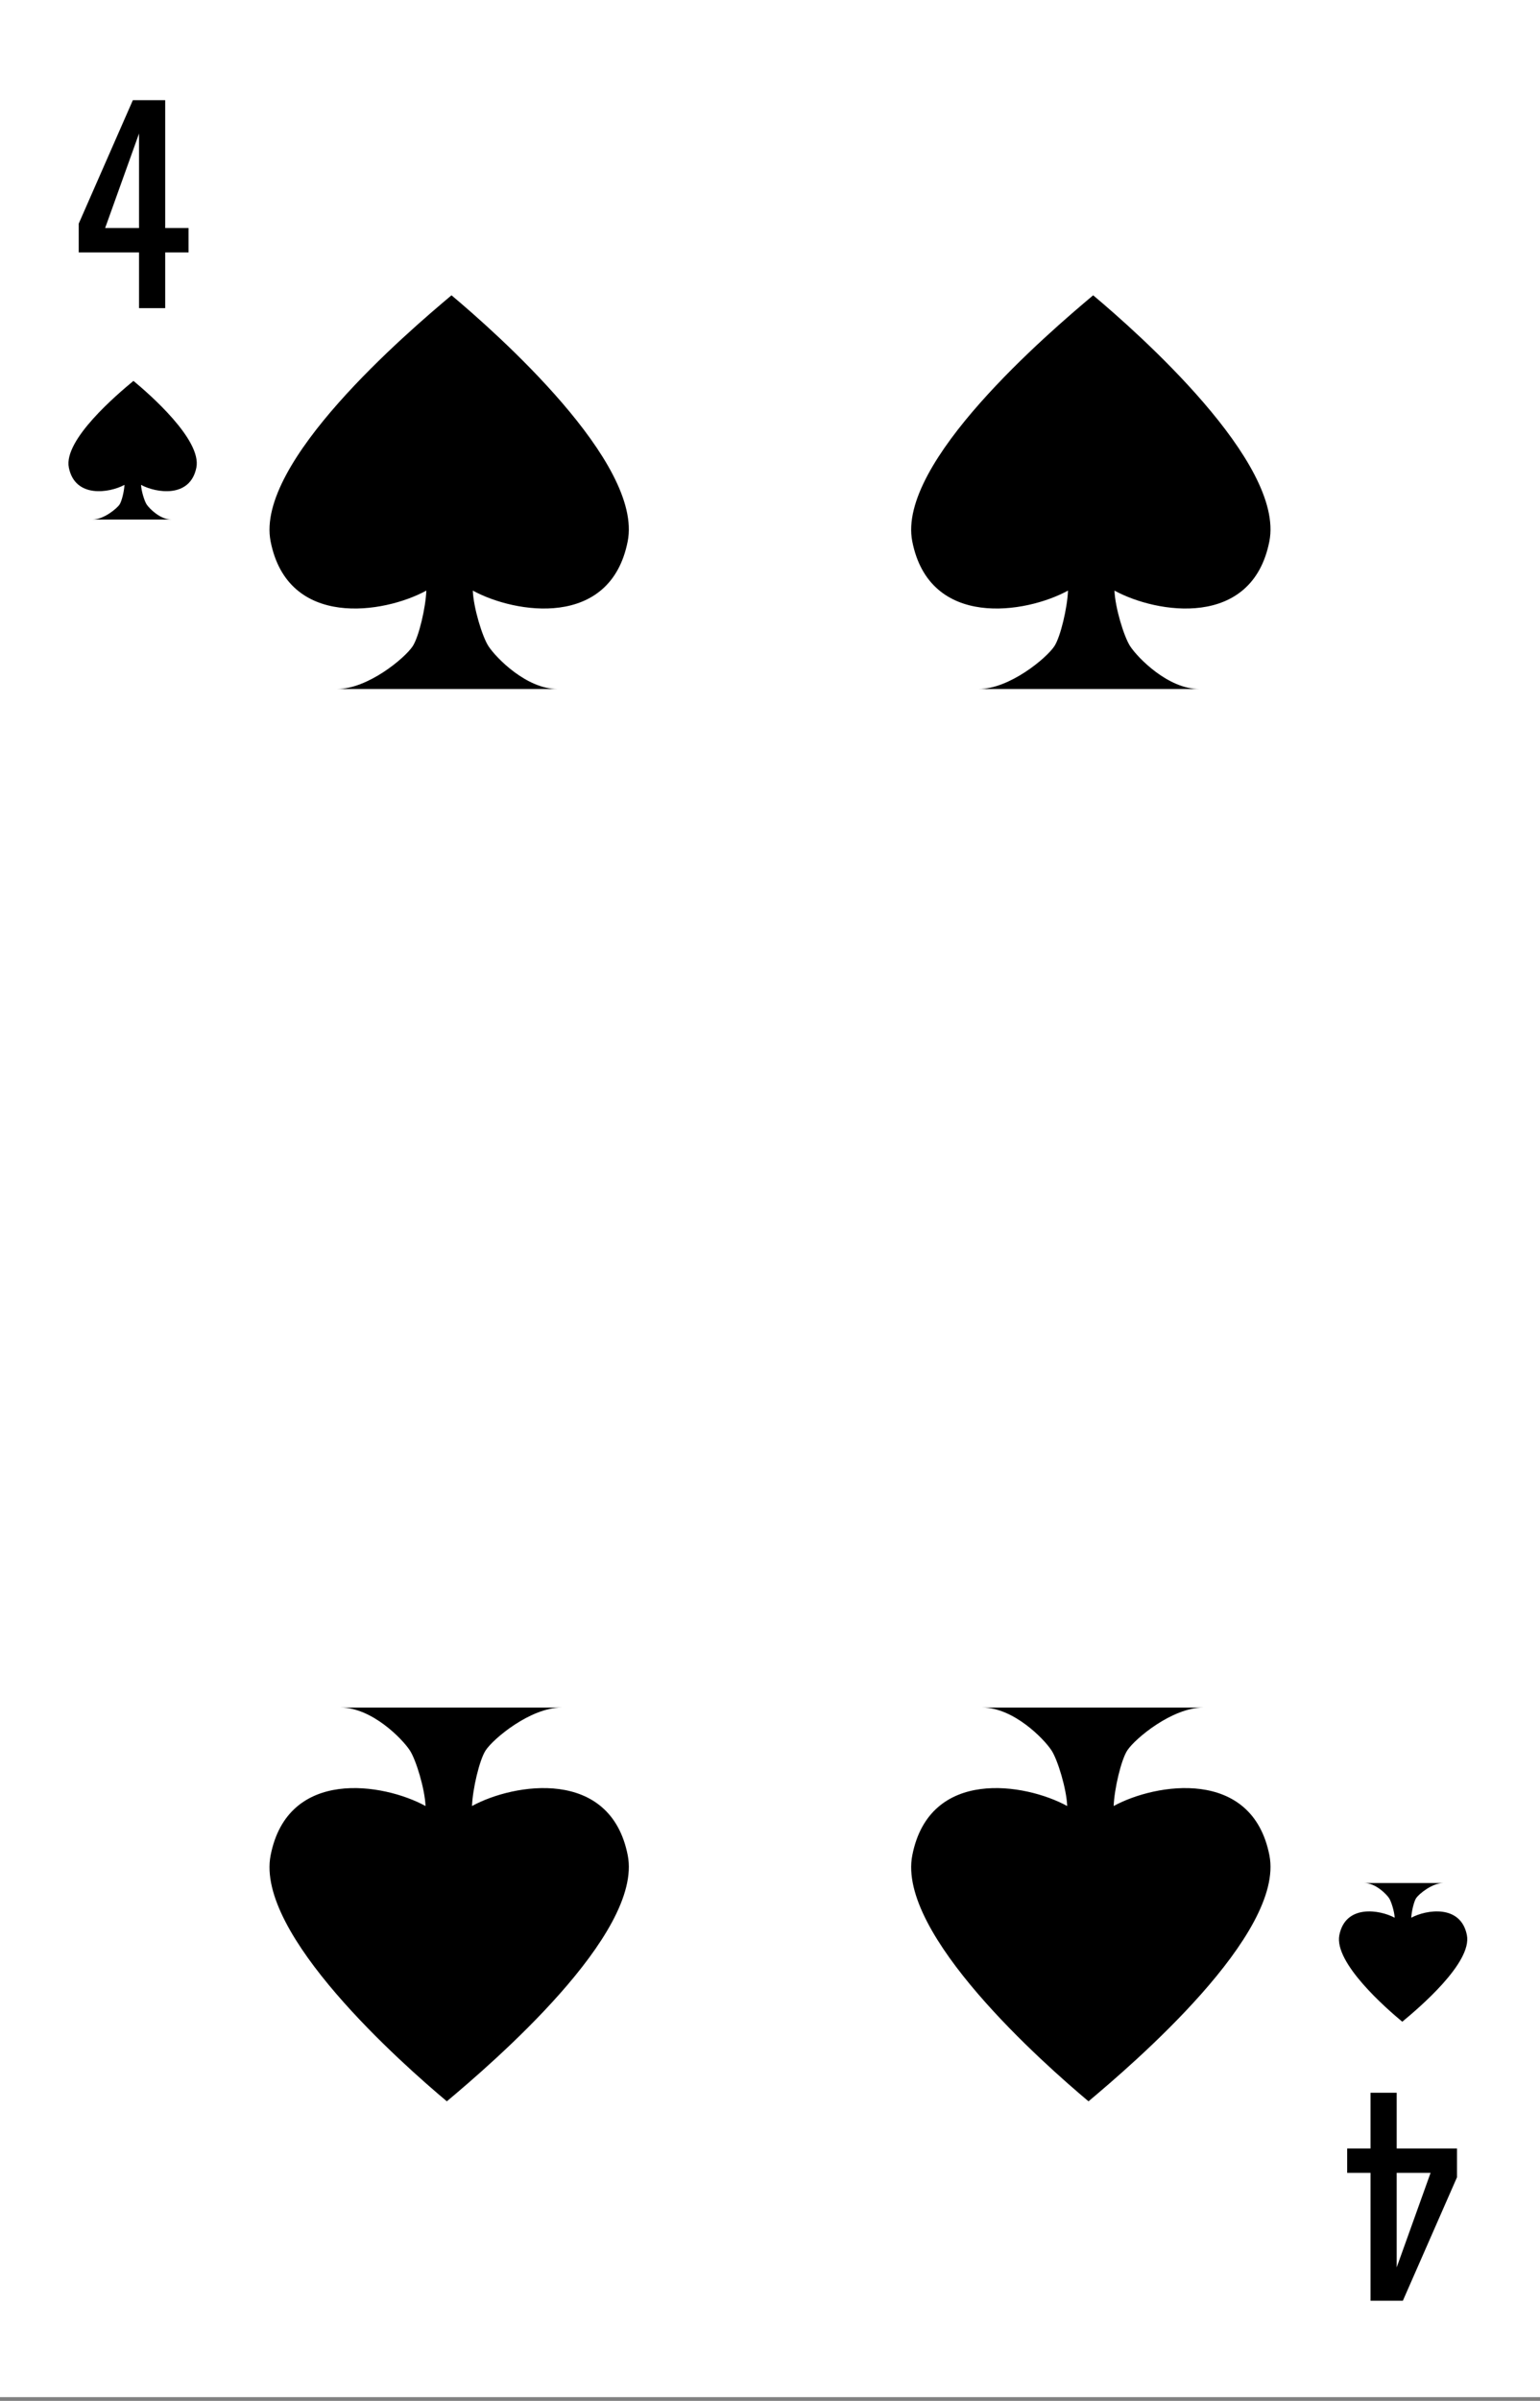 <svg width="360" height="561" viewBox="0 0 360 561" fill="none" xmlns="http://www.w3.org/2000/svg">
<rect x="0" y="0" width="360" height="561" fill="#808080" stroke="none"/>
<g clip-path="url(#clip0)">
<rect width="360" height="560.121" fill="white"/>
<path d="M146.734 126.5C150.355 108.1 115.956 77.74 105.545 69C95.135 77.74 59.637 108.1 63.258 126.5C67.296 147.018 89.856 143.367 99.663 138C99.512 141.987 97.921 148.792 96.473 151C94.662 153.76 85.994 161 78.752 161H105.093H130.34C123.098 161 116.004 153.76 114.194 151C112.746 148.792 110.676 141.987 110.526 138C120.332 143.367 142.696 147.018 146.734 126.5Z" fill="black"/>
<path d="M63.266 433.5C59.645 451.9 94.044 482.26 104.455 491C114.865 482.26 150.363 451.9 146.742 433.5C142.704 412.982 120.144 416.633 110.337 422C110.488 418.013 112.079 411.208 113.527 409C115.338 406.24 124.006 399 131.248 399H104.907H79.66C86.902 399 93.996 406.24 95.806 409C97.254 411.208 99.323 418.013 99.474 422C89.668 416.633 67.304 412.982 63.266 433.5Z" fill="black"/>
<path d="M296.734 126.5C300.355 108.1 265.956 77.74 255.545 69C245.135 77.74 209.637 108.1 213.258 126.5C217.296 147.018 239.856 143.367 249.663 138C249.512 141.987 247.921 148.792 246.473 151C244.662 153.76 235.994 161 228.752 161H255.093H280.34C273.098 161 266.004 153.76 264.194 151C262.746 148.792 260.676 141.987 260.526 138C270.332 143.367 292.696 147.018 296.734 126.5Z" fill="black"/>
<path d="M213.266 433.5C209.645 451.9 244.044 482.26 254.455 491C264.865 482.26 300.363 451.9 296.742 433.5C292.704 412.982 270.144 416.633 260.337 422C260.488 418.013 262.079 411.208 263.527 409C265.338 406.24 274.006 399 281.248 399H254.907H229.66C236.902 399 243.996 406.24 245.806 409C247.254 411.208 249.324 418.013 249.474 422C239.668 416.633 217.304 412.982 213.266 433.5Z" fill="black"/>
<path d="M32.5 58.98H18.4V52.26L31.06 23.4H38.62V53.28H44.08V58.98H38.62V72H32.5V58.98ZM32.5 53.28V31.2L24.58 53.28H32.5Z" fill="black"/>
<path d="M45.905 109.25C47.198 102.77 34.913 92.078 31.195 89C27.477 92.078 14.799 102.77 16.092 109.25C17.534 116.476 25.591 115.19 29.094 113.3C29.04 114.704 28.472 117.101 27.955 117.878C27.308 118.85 24.212 121.4 21.626 121.4H31.033H40.05C37.464 121.4 34.93 118.85 34.284 117.878C33.766 117.101 33.027 114.704 32.973 113.3C36.476 115.19 44.463 116.476 45.905 109.25Z" fill="black"/>
<path d="M326.5 502.02L340.6 502.02L340.6 508.74L327.94 537.6L320.38 537.6L320.38 507.72L314.92 507.72L314.92 502.02L320.38 502.02L320.38 489L326.5 489L326.5 502.02ZM326.5 507.72L326.5 529.8L334.42 507.72L326.5 507.72Z" fill="black"/>
<path d="M313.095 452.15C311.802 458.63 324.087 469.322 327.805 472.4C331.523 469.322 344.201 458.63 342.908 452.15C341.466 444.924 333.409 446.21 329.906 448.1C329.96 446.696 330.528 444.299 331.045 443.522C331.692 442.55 334.788 440 337.374 440L327.967 440L318.95 440C321.537 440 324.07 442.55 324.716 443.522C325.234 444.299 325.973 446.696 326.027 448.1C322.524 446.21 314.537 444.924 313.095 452.15Z" fill="black"/>
</g>
<defs>
<clipPath id="clip0">
<rect width="360" height="560.121" fill="white"/>
</clipPath>
</defs>
</svg>
